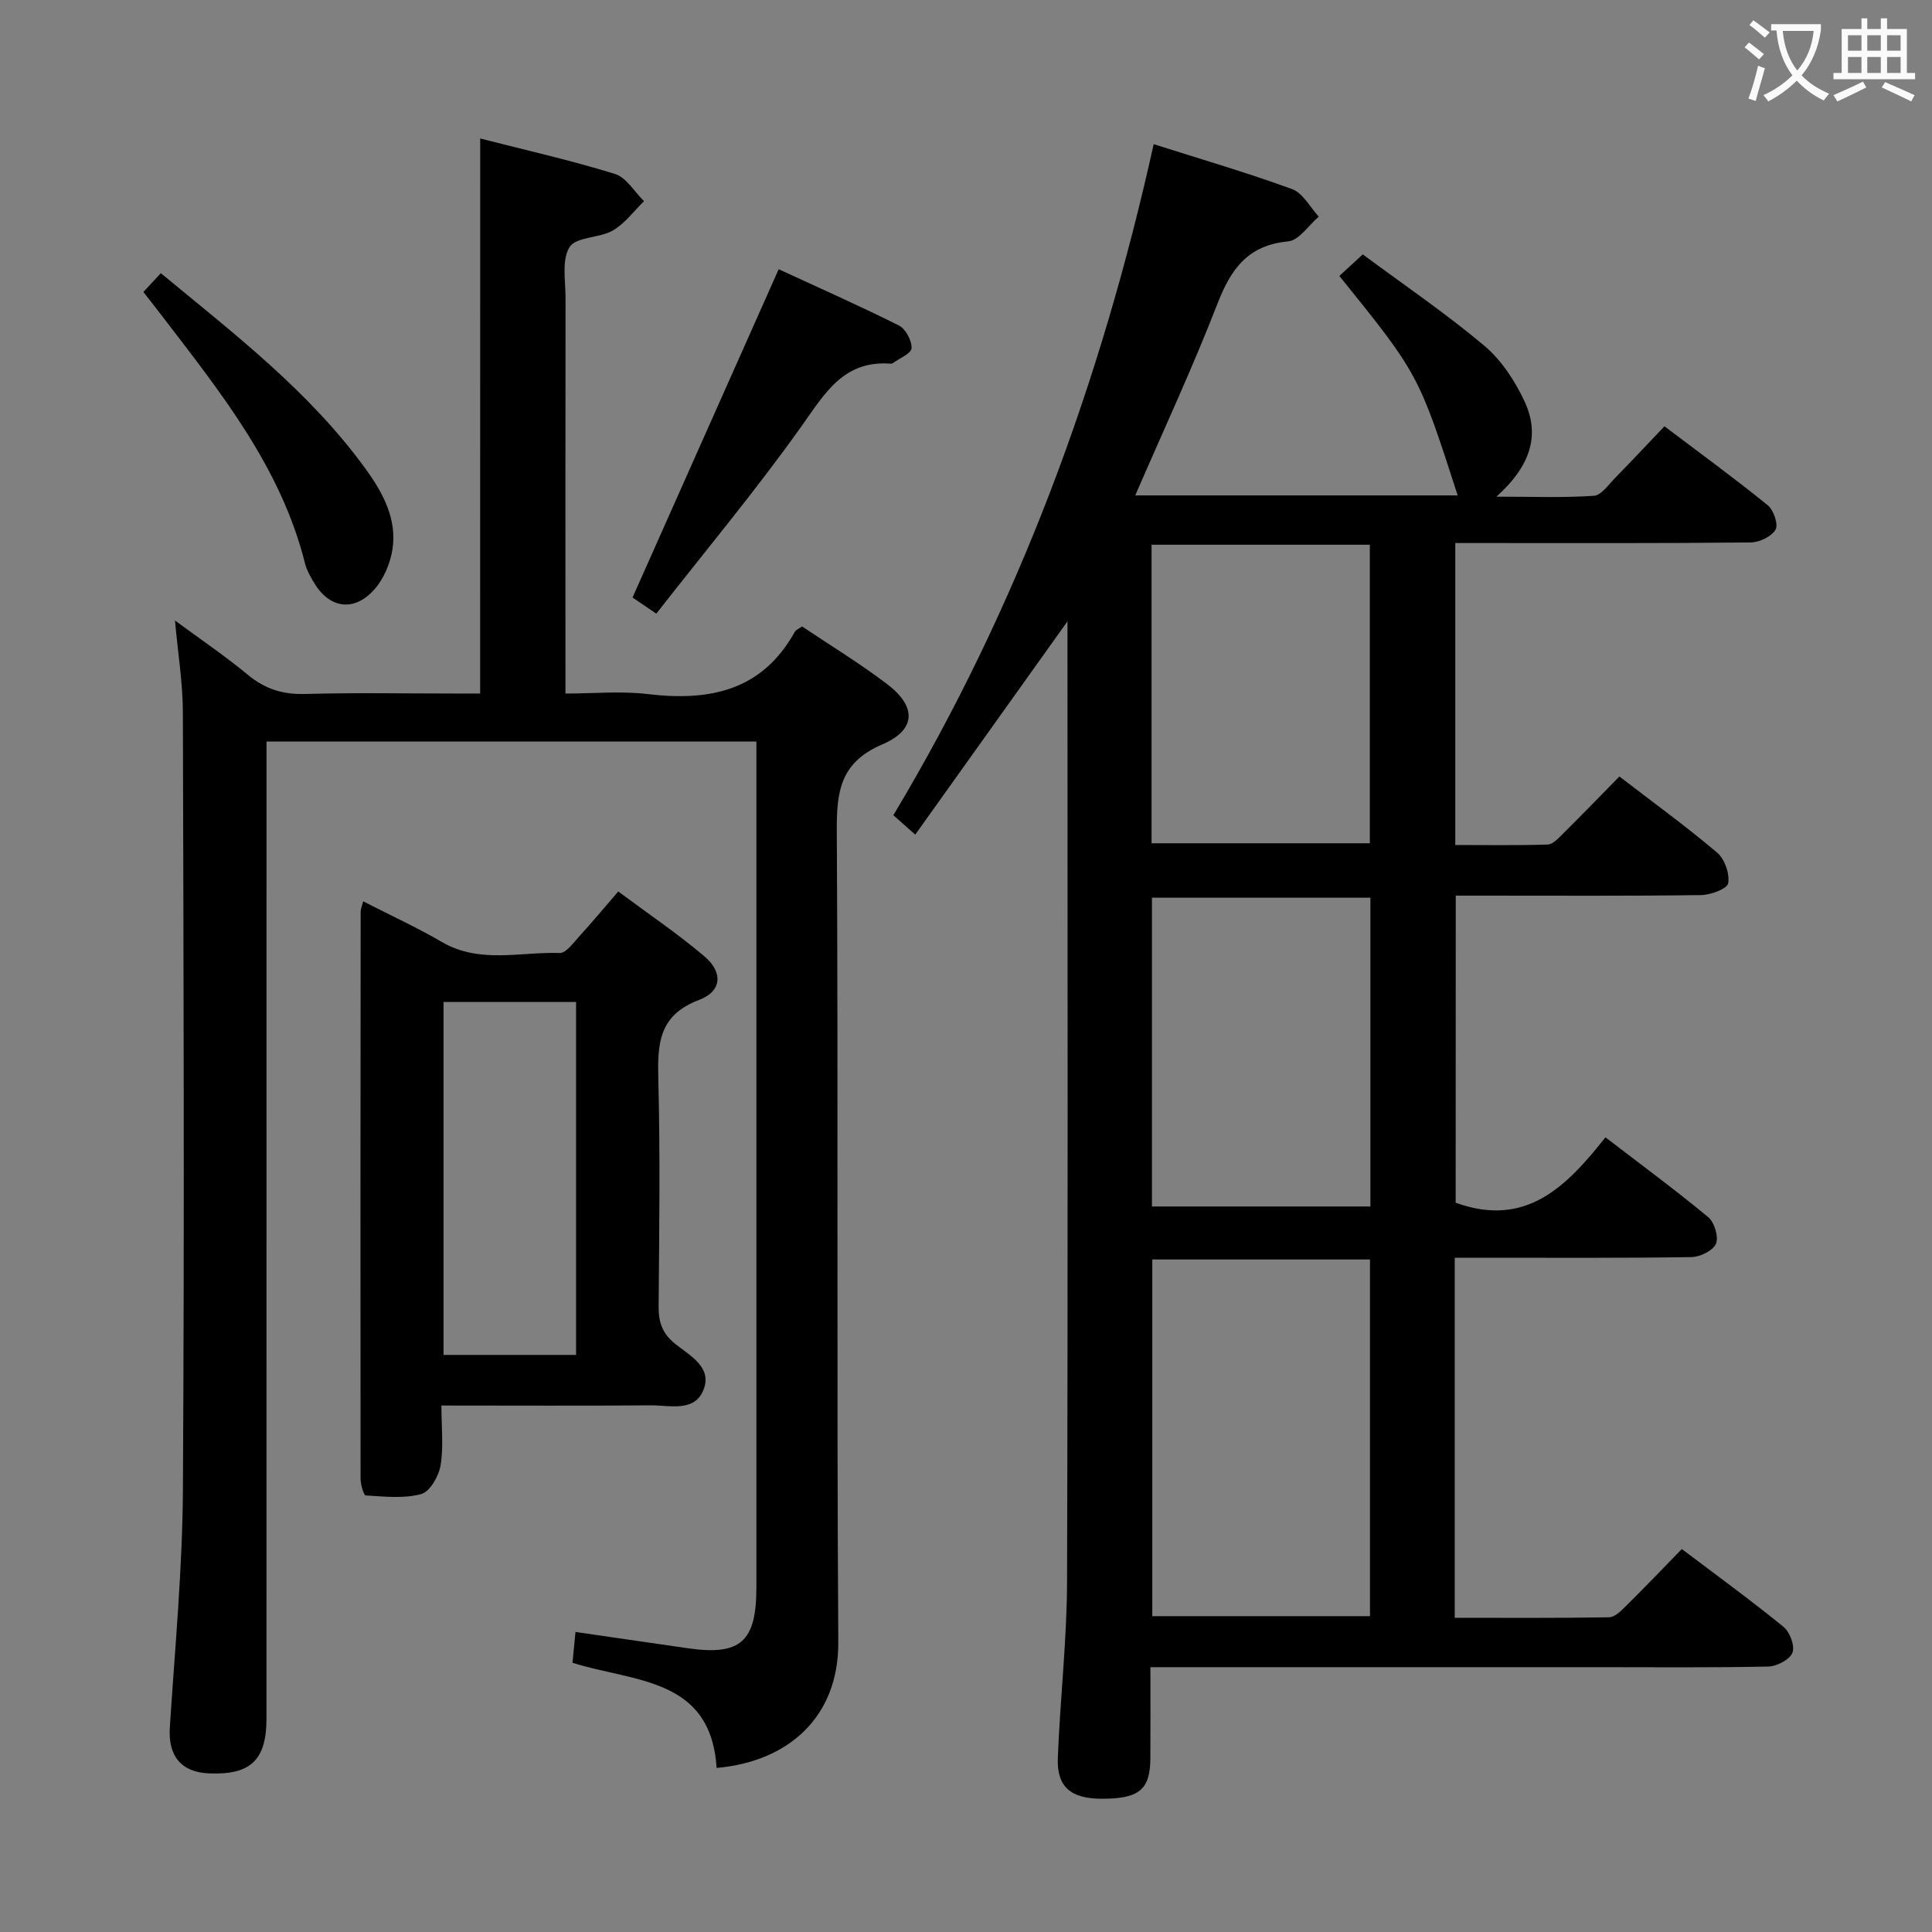<svg enable-background="new 0 0 400 400" viewBox="0 0 400 400" xmlns="http://www.w3.org/2000/svg"><rect x="0" y="0" width="400" height="400" fill="#808080" stroke="none"/><g fill="#010000"><path d="m301.38 249.01c14.66 5.31 23.06-3.51 31.01-13.54 7.41 5.69 14.5 10.91 21.27 16.52 1.29 1.07 2.2 4.09 1.61 5.51s-3.28 2.74-5.06 2.77c-14.49.22-28.99.13-43.49.13-1.79 0-3.57 0-5.53 0v74.55c10.76 0 21.36.08 31.96-.11 1.21-.02 2.55-1.39 3.56-2.4 3.79-3.75 7.46-7.6 11.49-11.73 7.21 5.45 14.29 10.6 21.07 16.12 1.31 1.07 2.39 4 1.83 5.36-.59 1.44-3.24 2.81-5.01 2.85-11.83.25-23.66.13-35.49.13-28.66 0-57.32 0-85.98 0-1.96 0-3.91 0-6.44 0 0 6.69.03 12.8-.01 18.92-.05 6.47-2.34 8.33-10.08 8.32-6.39-.01-9.32-2.45-9.08-8.46.47-12.13 1.87-24.24 1.91-36.36.2-64.98.09-129.97.09-194.95 0-1.15 0-2.3 0-4-10.65 14.92-20.97 29.37-31.52 44.16-2.08-1.85-3.28-2.91-4.53-4.02 25.89-43.2 42.96-89.61 53.9-138.93 9.88 3.14 19.38 5.91 28.65 9.3 2.24.82 3.71 3.74 5.53 5.7-2.11 1.79-4.09 4.92-6.35 5.13-8.34.78-11.84 5.71-14.63 12.9-5.15 13.28-11.18 26.21-17.02 39.69h66.76c-8.12-25.13-8.12-25.13-24.5-45.44 1.38-1.27 2.8-2.58 4.85-4.46 8.51 6.31 17.18 12.2 25.16 18.91 3.55 2.99 6.38 7.32 8.36 11.59 3.34 7.2.92 13.6-5.86 19.66 7.5 0 13.86.25 20.18-.18 1.56-.11 3.06-2.34 4.44-3.74 3.37-3.43 6.64-6.94 10.18-10.65 7.46 5.64 14.57 10.82 21.39 16.35 1.22.99 2.23 4 1.6 5.06-.84 1.43-3.35 2.62-5.16 2.64-18.33.19-36.66.12-54.98.12-1.97 0-3.94 0-6.16 0v62.52c6.32 0 12.74.11 19.15-.1 1.07-.04 2.22-1.32 3.13-2.22 3.89-3.86 7.7-7.79 11.7-11.87 6.94 5.34 13.8 10.32 20.25 15.78 1.55 1.31 2.61 4.36 2.27 6.33-.19 1.14-3.62 2.42-5.6 2.45-14.99.2-29.99.11-44.99.11-1.81 0-3.63 0-5.81 0-.02 21.56-.02 42.76-.02 63.58zm-62.81 11.75v73.85h45.07c0-24.81 0-49.23 0-73.85-15.2 0-30.1 0-45.07 0zm45.16-10.97c0-21.5 0-42.6 0-63.93-15.22 0-30.24 0-45.23 0v63.93zm-45.31-75.2h45.19c0-20.83 0-41.24 0-61.81-15.22 0-30.13 0-45.19 0z"/><path d="m99.42 28.67c9.37 2.4 18.74 4.51 27.89 7.34 2.37.73 4.04 3.7 6.03 5.64-2.13 2.07-3.97 4.64-6.46 6.07-2.8 1.61-7.63 1.29-8.96 3.44-1.67 2.68-.82 7.02-.83 10.65-.04 25.16-.02 50.32-.02 75.48v6.3c5.85 0 11.51-.55 17.03.11 12.76 1.52 23.65-.63 30.45-12.88.22-.39.76-.59 1.5-1.13 5.84 3.92 11.95 7.64 17.61 11.94 6.11 4.63 6.09 9.46-.97 12.48-8.69 3.72-9.49 9.66-9.44 17.88.32 55.99-.05 111.98.31 167.96.1 15.63-10.45 24.8-25.19 26.08-1.21-18.78-17.04-17.73-29.84-21.77.18-1.85.38-3.92.62-6.38 7.92 1.15 15.57 2.26 23.23 3.37 10.9 1.57 14.22-1.32 14.22-12.5.01-56.49 0-112.98 0-169.47 0-1.8 0-3.6 0-5.75-33.9 0-67.28 0-101.42 0v6.35c0 65.32 0 130.64-.01 195.96 0 8.58-3.32 11.69-11.91 11.32-5.81-.25-8.48-3.66-8.1-9.52 1.06-16.42 2.62-32.85 2.71-49.28.32-53.65.14-107.31-.01-160.97-.02-6.05-1.02-12.1-1.63-18.92 5.36 3.95 10.43 7.38 15.12 11.27 3.55 2.94 7.24 4.07 11.84 3.94 10.32-.29 20.66-.09 30.99-.09h5.23c.01-38.58.01-76.48.01-114.92z"/><path d="m91.39 291c0 4.52.47 8.56-.18 12.42-.37 2.22-2.21 5.42-4.01 5.91-3.6.98-7.64.51-11.47.29-.44-.03-1.08-2.29-1.08-3.52-.04-39.13-.02-78.26.02-117.38 0-.48.23-.96.52-2.11 5.56 2.85 11.08 5.38 16.3 8.42 7.84 4.57 16.25 2 24.4 2.28 1.3.04 2.8-2.09 4.01-3.41 2.58-2.82 5.02-5.75 8.1-9.33 6.04 4.5 12.19 8.65 17.83 13.42 3.9 3.31 3.65 7.25-1.1 9.04-8.41 3.16-8.62 9.16-8.43 16.51.4 15.64.19 31.3.06 46.95-.03 3.24.75 5.56 3.39 7.71 2.95 2.4 7.68 4.75 5.96 9.39-1.81 4.9-7.04 3.33-11 3.37-14.15.12-28.29.04-43.32.04zm27.88-83.55c-9.36 0-18.4 0-27.44 0v73.07h27.44c0-24.54 0-48.77 0-73.07z"/><path d="m161.22 55.74c7.88 3.64 16.48 7.45 24.89 11.65 1.39.7 2.69 3.13 2.62 4.7-.05 1.1-2.51 2.09-3.91 3.11-.12.09-.32.11-.48.09-9.72-.71-13.57 6.17-18.4 12.96-9.4 13.22-19.83 25.71-30.06 38.8-2.55-1.73-4.15-2.81-4.92-3.34 10.13-22.77 20.07-45.09 30.26-67.97z"/><path d="m29.69 60.45c1.34-1.44 2.33-2.51 3.61-3.89 15.26 12.63 30.84 24.53 42.46 40.61 3.54 4.9 6.47 10.31 5.49 16.58-.46 2.93-1.82 6.15-3.78 8.33-4.28 4.76-9.42 3.86-12.6-1.68-.66-1.15-1.36-2.34-1.68-3.6-5-20.13-17.71-35.79-29.92-51.75-1.11-1.45-2.24-2.88-3.58-4.6z"/></g><path d="m362.1 8.8c1.1.8 2.1 1.6 3.1 2.4l-1 1.1c-1.3-1.1-2.3-2-3-2.5zm1.9 4.8c.5.2.9.4 1.4.5-.6 2.3-1.3 4.5-1.9 6.8l-1.5-.5c.8-2.1 1.4-4.3 2-6.8zm-1-9.4c1.3.9 2.4 1.8 3.4 2.5l-1 1.1c-1.4-1.2-2.4-2.1-3.2-2.6zm3.7 2.2v-1.4h10.3v1.2c-.5 3.6-1.8 6.8-4 9.4 1.5 1.6 3.4 2.8 5.7 3.8-.3.4-.7.8-1.1 1.4-2.3-1.1-4.1-2.5-5.6-4.1-1.6 1.6-3.6 3.1-5.9 4.3-.3-.5-.7-.9-1-1.3 2.4-1.1 4.4-2.5 6-4.1-1.9-2.5-3-5.6-3.3-9.3h-1.1zm8.8 0h-6.4c.3 3.3 1.3 6 3 8.2 2-2.3 3.1-5.1 3.4-8.2z" fill="#fbfafa"/><path d="m385.3 3.8h1.3v2.2h2.8v-2.2h1.3v2.2h4.1v9.1h1.7v1.3h-16.9v-1.3h1.7v-9.1h4.1v-2.2zm.4 13.1.7 1.2c-1.8.9-3.8 1.9-6 2.9-.2-.4-.5-.8-.8-1.3 2.3-1 4.3-1.9 6.1-2.8zm-3.1-6.4h2.8v-3.2h-2.8zm0 4.6h2.8v-3.3h-2.8zm4-4.6h2.8v-3.2h-2.8zm0 4.6h2.8v-3.3h-2.8zm3.7 1.9c2.1.9 4.1 1.8 6.1 2.7l-.7 1.3c-2.2-1.1-4.2-2-6.1-2.9zm3.2-9.7h-2.8v3.2h2.8zm-2.8 7.8h2.8v-3.3h-2.8z" fill="#fbfafa"/></svg>